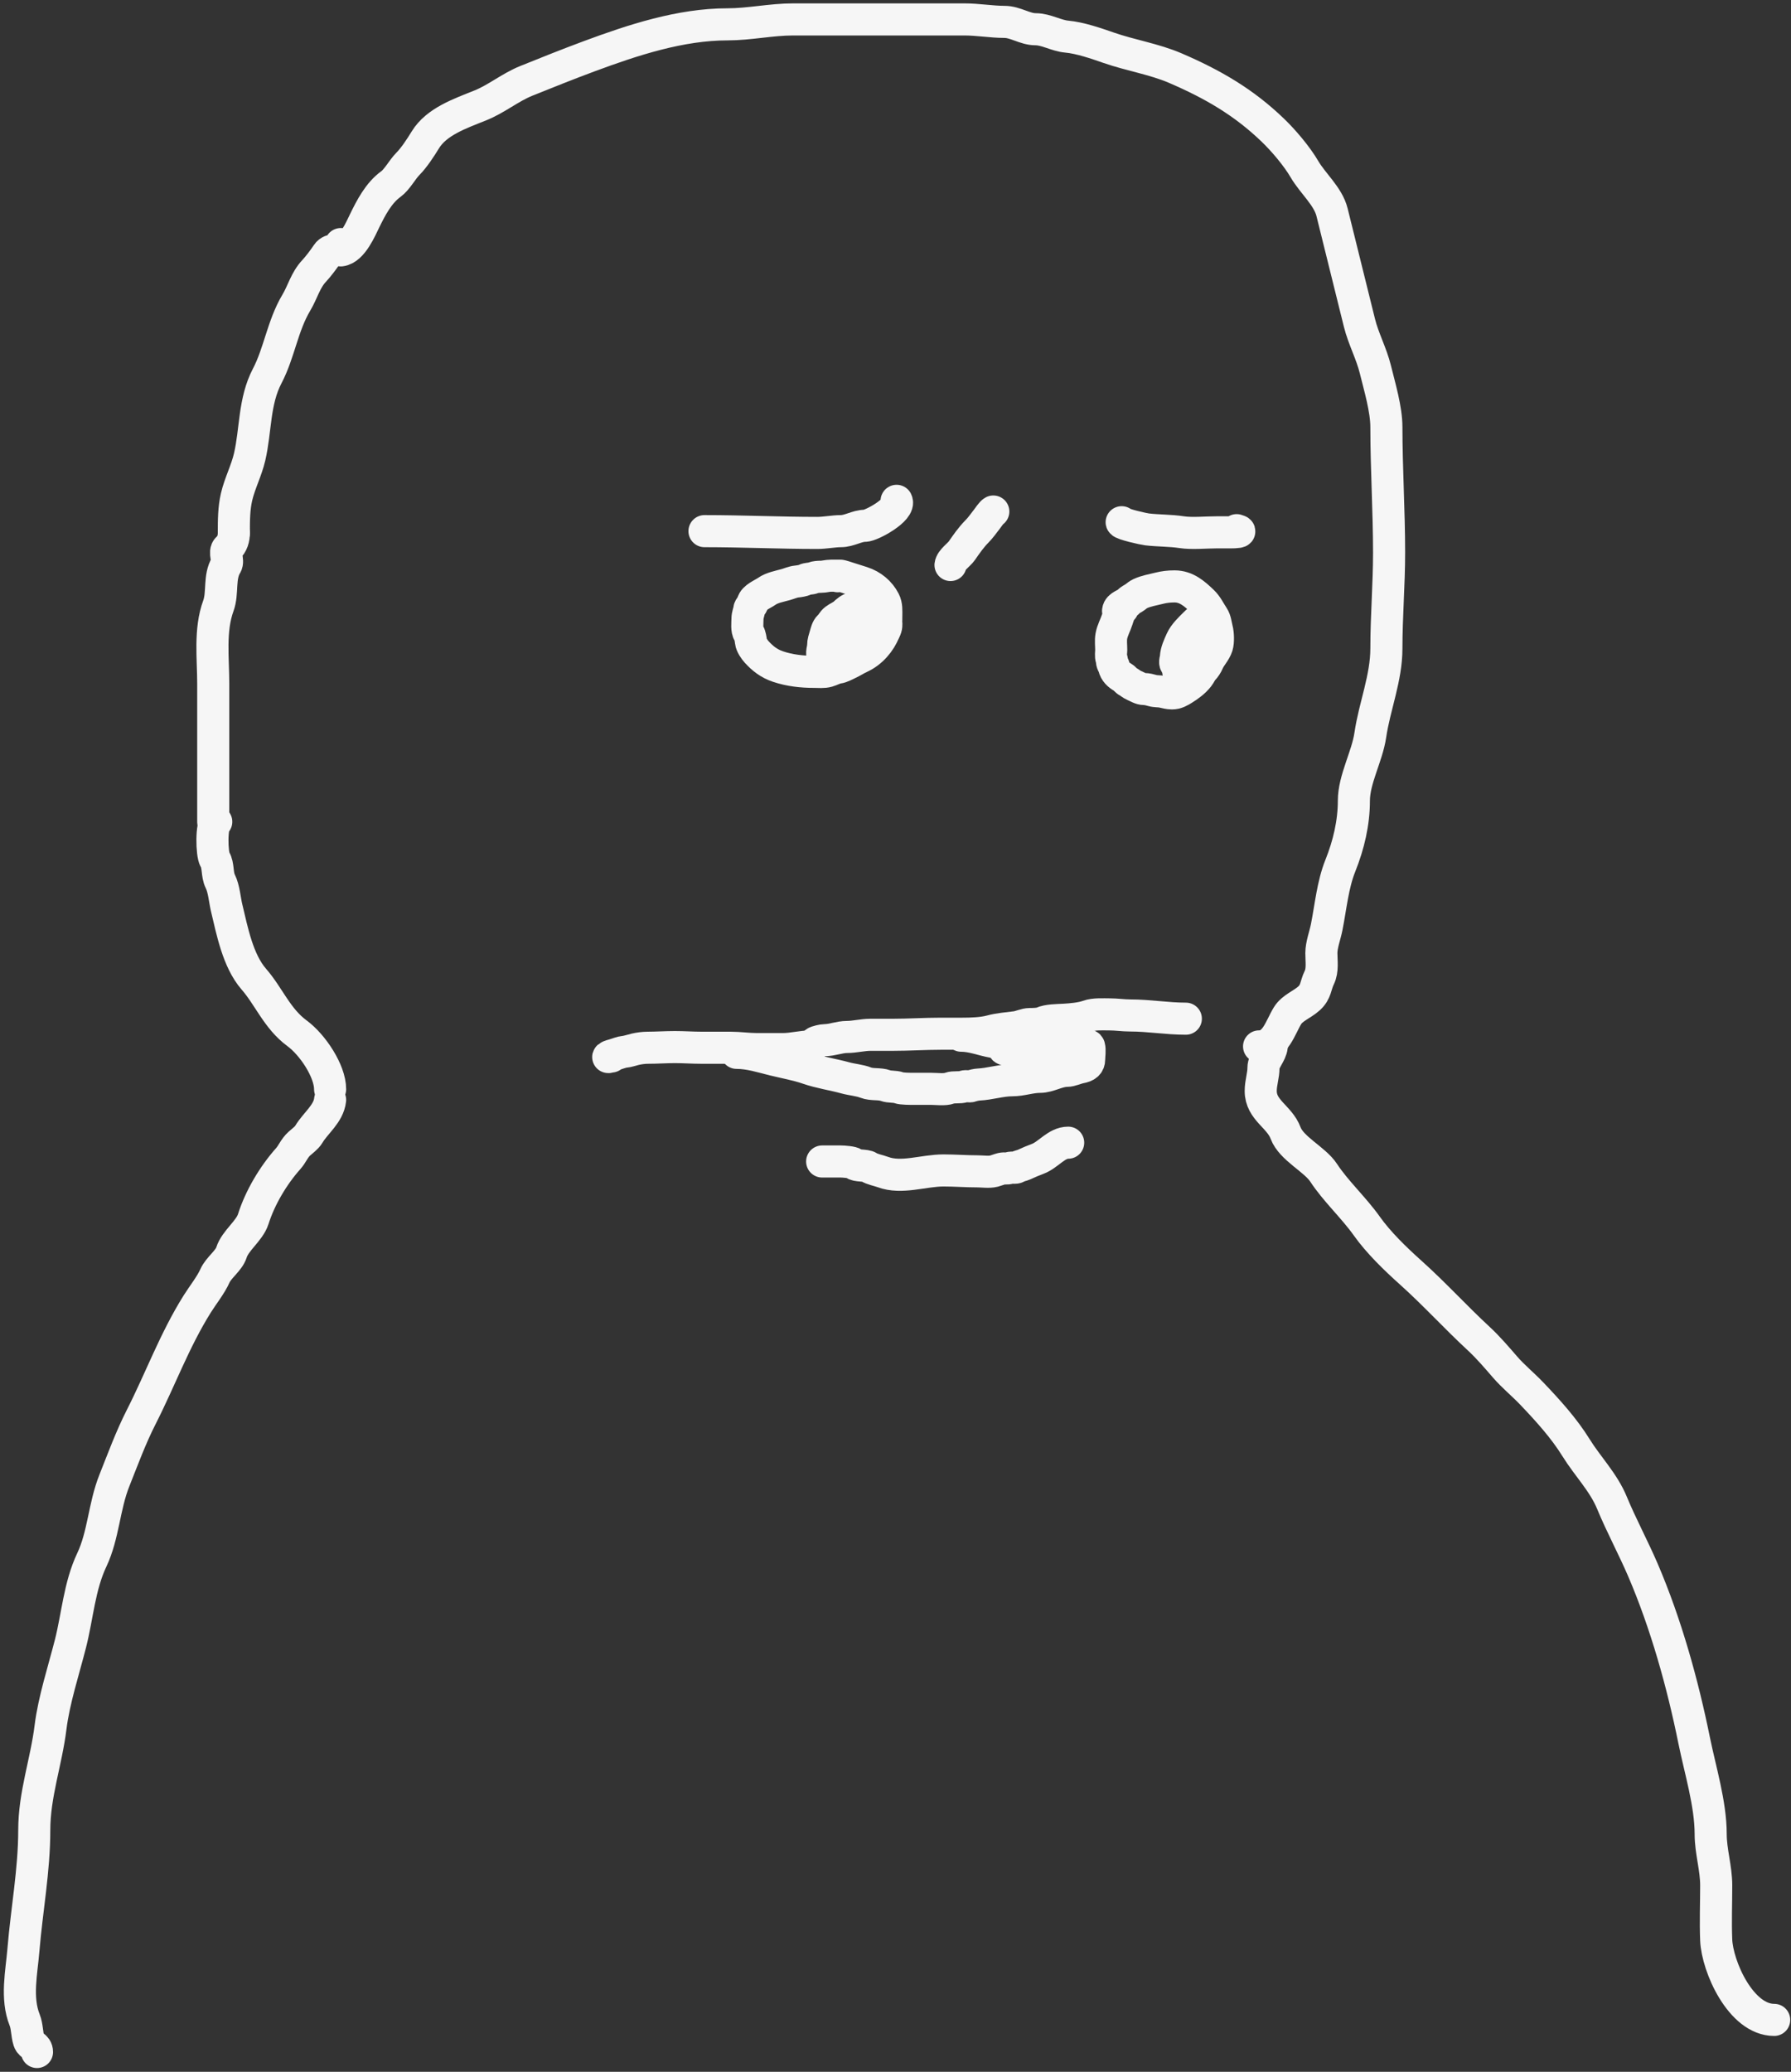 <svg width="434" height="502" viewBox="0 0 434 502" fill="none" xmlns="http://www.w3.org/2000/svg">
<rect x="0" y="0" width="434" height="502" fill="#333333" stroke="none"/>
<path d="M79.992 263.916C79.992 259.535 75.787 253.169 71.972 250.366C67.161 246.833 65.155 241.438 61.527 237.275C57.598 232.766 56.24 225.429 54.933 220.027C54.449 218.028 54.299 215.401 53.364 213.514C52.543 211.854 52.967 209.708 52.081 208.245C51.296 206.947 51.158 199.685 52.402 199.114" stroke="#F6F6F6" stroke-width="7.776" stroke-linecap="round"/>
<path d="M51.671 199.114C51.671 187.948 51.671 176.782 51.671 165.616C51.671 159.491 50.756 152.683 52.919 146.774C54.054 143.673 53.025 139.798 54.814 136.904C55.49 135.81 54.163 133.767 55.184 132.849C56.309 131.839 56.663 130.459 56.663 129.127" stroke="#F6F6F6" stroke-width="7.776" stroke-linecap="round"/>
<path d="M56.663 129.126C56.663 126.046 56.674 123.195 57.33 120.378C58.086 117.13 59.722 114.027 60.491 110.725C62.005 104.224 61.527 97.251 64.741 91.117C67.714 85.442 68.455 78.931 71.836 73.285C73.321 70.804 74.016 67.874 76.121 65.643C77.11 64.594 78.525 62.709 79.282 61.553C80.285 60.021 82.584 61.035 82.584 59.14" stroke="#F6F6F6" stroke-width="7.776" stroke-linecap="round"/>
<path d="M82.585 60.666C85.354 60.352 87.452 55.347 88.346 53.523C89.919 50.313 91.739 46.761 94.728 44.593C96.233 43.501 97.49 41.067 98.849 39.698C100.373 38.161 101.967 35.692 103.079 33.877C105.794 29.445 111.515 27.508 116.389 25.543C120.375 23.936 123.601 21.181 127.547 19.59C132.505 17.591 137.609 15.546 142.754 13.637C153.318 9.717 164.859 5.898 176.303 5.898C181.575 5.898 186.88 4.707 192.202 4.707C199.957 4.707 207.713 4.707 215.468 4.707C221.546 4.707 227.623 4.707 233.701 4.707C236.968 4.707 240.284 5.302 243.401 5.302C246.066 5.302 248.359 7.088 250.95 7.088C253.501 7.088 255.94 8.642 258.498 8.874C261.706 9.165 265.583 10.501 268.599 11.553C273.892 13.399 279.712 14.315 284.754 16.481C294.017 20.46 301.434 24.822 308.384 31.496C311.081 34.085 314.278 37.874 316.115 41.021C318.109 44.437 321.841 47.572 322.788 51.439C324.978 60.376 327.293 69.527 329.425 78.228C330.345 81.981 332.344 85.675 333.291 89.539C334.333 93.794 335.953 99.131 335.953 103.529C335.953 113.466 336.609 123.794 336.609 133.89C336.609 141.688 335.953 149.343 335.953 157.107C335.953 164.329 333.092 171.057 332.051 178.141C331.289 183.324 328.076 188.83 328.076 194.016C328.076 199.343 326.826 204.691 324.794 209.759C322.93 214.409 322.466 219.765 321.475 224.708C321.079 226.684 320.199 228.958 320.199 230.926C320.199 232.883 320.565 235.09 319.689 236.879C318.75 238.794 318.969 240.31 317.209 241.906C315.536 243.423 313.163 244.198 311.994 246.106C310.205 249.028 309.115 253.547 305.102 253.547" stroke="#F6F6F6" stroke-width="7.776" stroke-linecap="round"/>
<path d="M308.178 253.546C307.975 255.371 306.171 257.061 306.171 258.681C306.171 260.646 305.502 262.335 305.502 264.349C305.502 268.991 310.047 270.546 311.523 274.519C312.936 278.323 318.603 280.898 320.739 284.156C323.678 288.638 328.033 292.602 331.219 297.094C334.038 301.068 338.055 304.961 341.959 308.464C347.656 313.576 352.737 319.188 358.348 324.37C360.579 326.43 362.772 329.002 364.74 331.272C366.669 333.498 369.079 335.465 371.094 337.574C375.053 341.718 378.969 346.031 381.909 350.779C384.715 355.311 388.55 359.138 390.605 364.116C392.859 369.577 395.788 374.981 398.149 380.489C403.714 393.472 407.736 407.914 410.524 421.669C411.995 428.928 414.537 437.078 414.537 444.444C414.537 448.553 415.875 452.658 415.875 456.815C415.875 461.227 415.693 465.675 415.875 470.086C416.138 476.46 421.831 489.426 429.923 489.426" stroke="#F6F6F6" stroke-width="7.776" stroke-linecap="round"/>
<path d="M79.991 266.508C79.614 269.894 76.44 272.12 74.828 274.854C74.33 275.698 73.296 276.428 72.542 277.106C71.32 278.202 70.835 279.618 69.886 280.682C66.189 284.833 63.018 290.199 61.368 295.386C60.453 298.261 57.019 300.562 56.094 303.467C55.444 305.512 52.999 307.088 52.075 309.163C51.094 311.364 49.119 313.842 47.797 315.952C42.276 324.767 38.866 334.219 34.189 343.407C31.7 348.297 29.726 353.677 27.699 358.773C25.205 365.045 25.092 371.957 22.241 377.981C19.241 384.319 18.767 391.612 17.078 398.249C15.427 404.735 13.059 411.956 12.247 418.517C11.195 427.018 8.301 434.79 8.301 443.487C8.301 453.15 6.476 462.783 5.683 472.399C5.227 477.931 3.844 484.087 5.978 489.454C6.61 491.044 6.5 492.882 7.011 494.488C7.396 495.7 8.965 495.687 8.965 497.204" stroke="#F6F6F6" stroke-width="7.776" stroke-linecap="round"/>
<path d="M170.713 128.697C179.86 128.697 188.946 129.129 198.057 129.129C199.939 129.129 202.053 128.697 203.754 128.697C205.818 128.697 207.656 127.401 209.613 127.401C211.157 127.401 218.331 123.478 217.263 121.353" stroke="#F6F6F6" stroke-width="7.776" stroke-linecap="round"/>
<path d="M230.331 136.904C230.464 135.706 232.422 134.394 233.083 133.432C234.127 131.913 235.373 130.134 236.667 128.84C237.573 127.934 238.361 126.807 239.131 125.816C239.493 125.351 240.274 124.157 240.699 123.944" stroke="#F6F6F6" stroke-width="7.776" stroke-linecap="round"/>
<path d="M271.804 126.536C271.915 127.004 277.061 128.169 277.978 128.276C280.672 128.592 283.656 128.53 286.328 128.947C288.773 129.329 292.278 128.986 294.861 128.986C296.022 128.986 297.183 128.986 298.344 128.986C299.17 128.986 301.413 128.92 299.671 128.461" stroke="#F6F6F6" stroke-width="7.776" stroke-linecap="round"/>
<path d="M203.699 139.497C202.907 139.497 202.116 139.497 201.324 139.497C200.489 139.497 199.757 139.753 198.934 139.753C198.376 139.753 197.55 139.803 197.042 140.009C196.441 140.253 195.653 140.166 195.08 140.457C194.588 140.707 193.604 140.852 193.048 140.905C192.168 140.99 191.258 141.408 190.416 141.645C188.958 142.055 187.065 142.389 185.831 143.266C184.809 143.992 182.65 144.788 182.389 146.096C182.274 146.675 181.635 147.079 181.556 147.689C181.466 148.388 181.136 149.092 181.136 149.865C181.136 150.987 180.879 152.515 181.486 153.513C181.766 153.972 181.92 154.981 181.977 155.497C182.059 156.251 182.829 157.39 183.347 157.957C184.812 159.562 186.337 160.772 188.532 161.513C191.35 162.464 194.347 162.792 197.33 162.792C198.385 162.792 199.572 162.933 200.585 162.636C201.418 162.391 202.275 161.887 203.138 161.768C203.889 161.666 204.838 161.128 205.521 160.816C206.526 160.357 207.452 159.735 208.464 159.273C211.178 158.033 213.275 155.542 214.28 152.994C214.762 151.771 214.77 150.504 214.77 149.225C214.77 147.979 214.886 146.743 214.287 145.584C213.213 143.505 211.321 141.881 208.892 141.104C207.643 140.705 206.389 140.292 205.131 139.91C204.351 139.672 203.823 139.374 202.998 139.625" stroke="#F6F6F6" stroke-width="7.776" stroke-linecap="round"/>
<path d="M212.45 147.27C209.806 147.27 207.612 148.247 206.364 150.053C205.687 151.032 204.488 151.759 203.792 152.719C203.2 153.534 201.858 154.305 201.858 155.321C201.858 156.053 201.569 157.117 202.539 157.53C202.947 157.704 203.741 157.588 204.204 157.588C205.038 157.588 206.087 157.728 206.852 157.472C208.151 157.038 209.596 156.869 210.668 156.107C211.722 155.357 212.812 154.664 213.694 153.762C214.5 152.939 215.641 150.693 213.745 150.278C212.63 150.034 212.058 151.017 211.299 151.637C210.4 152.37 209.522 153.14 208.667 153.904C207.965 154.532 207.115 155.043 206.414 155.669C205.963 156.073 205.342 156.371 204.918 156.777C204.734 156.953 204.554 157.126 204.363 157.298C204.307 157.349 204.119 157.685 204.052 157.633C203.826 157.46 203.912 156.407 203.834 156.139C203.592 155.304 203.825 154.217 203.825 153.363C203.825 152.895 203.825 152.427 203.825 151.959C203.825 151.437 204.092 151.013 204.128 150.516C204.2 149.519 206.225 149.621 206.818 148.893C206.871 148.828 207.565 148.017 207.457 148.017C207.391 148.017 206.508 149.261 206.398 149.409C205.776 150.242 204.146 150.428 203.523 151.263C203.32 151.535 202.872 151.652 202.758 151.959C202.614 152.346 202.179 152.773 202.766 152.023" stroke="#F6F6F6" stroke-width="7.776" stroke-linecap="round"/>
<path d="M209.595 147.33C208.71 147.33 207.603 147.191 206.74 147.338C205.889 147.483 205.136 148.179 204.621 148.673C204.053 149.219 203.034 149.617 202.37 150.127C201.75 150.602 201.507 151.294 200.978 151.745C200.414 152.226 200.182 153.297 200.005 153.906C199.752 154.78 199.463 155.524 199.463 156.451C199.463 157.273 198.961 158.27 199.422 159.067C199.621 159.411 200.618 160.998 200.937 159.774" stroke="#F6F6F6" stroke-width="7.776" stroke-linecap="round"/>
<path d="M270.932 148.009C271.083 146.724 272.881 146.514 273.561 145.706C273.878 145.329 274.606 145.029 275.013 144.719C275.454 144.383 275.82 144.056 276.327 143.827C277.768 143.178 279.294 142.931 280.822 142.548C282.12 142.223 283.266 142.088 284.626 142.088C287.509 142.088 289.485 143.888 291.404 145.713C292.508 146.763 293.122 148.138 293.955 149.383C294.546 150.266 294.632 151.49 294.893 152.482C295.171 153.539 295.242 155.502 294.924 156.539C294.481 157.983 293.28 159.078 292.718 160.443C292.484 161.011 292.012 161.741 291.573 162.19C291.093 162.682 290.832 163.389 290.405 163.93C289.414 165.186 288.167 166.109 286.809 166.956C285.908 167.517 285.09 168.009 283.996 168.009C283.166 168.009 282.446 167.789 281.652 167.621C280.854 167.452 280.073 167.559 279.263 167.321C278.681 167.151 277.905 166.956 277.295 166.956C276.383 166.956 275.545 166.377 274.736 166.035C274.209 165.812 273.837 165.435 273.353 165.18C272.818 164.897 272.531 164.366 272.039 164.09C271.026 163.524 270.22 162.757 269.956 161.627C269.889 161.339 269.704 161.038 269.58 160.772C269.41 160.408 269.481 159.958 269.342 159.588C269.115 158.985 269.273 158.125 269.273 157.482C269.273 156.411 269.119 155.218 269.303 154.164C269.562 152.686 270.281 151.53 270.725 150.121C270.888 149.605 271.46 147.666 272.039 147.482" stroke="#F6F6F6" stroke-width="7.776" stroke-linecap="round"/>
<path d="M292.542 149.99C292.567 149.986 291.663 149.827 291.343 149.871C290.716 149.955 290.121 150.569 289.713 150.968C288.524 152.134 286.943 153.618 286.277 155.122C285.667 156.498 285.027 157.8 284.944 159.303C284.918 159.765 284.605 160.413 284.877 160.876C285.301 161.596 285.977 161.739 286.81 161.827C287.79 161.929 289.433 162.546 290.217 161.666C291.335 160.41 291.91 158.595 292.128 157.002C292.239 156.189 292.276 155.344 292.276 154.52C292.276 154.013 292.415 153.314 292.268 152.828C292.159 152.468 291.399 153.143 291.343 153.199C290.586 153.945 289.963 154.798 289.343 155.653C288.547 156.749 287.362 157.632 286.736 158.813C286.292 159.652 286.143 160.474 285.847 161.344C285.747 161.639 285.61 162.079 285.61 162.386C285.61 162.598 285.372 163.038 285.61 162.701" stroke="#F6F6F6" stroke-width="7.776" stroke-linecap="round"/>
<path d="M287.356 246.831C282.787 246.831 278.426 246.05 273.867 246.05C272.156 246.05 270.604 245.79 268.904 245.79C267.333 245.79 265.157 245.643 263.686 246.18C262.042 246.781 259.569 246.993 257.832 247.091C256.261 247.181 253.926 247.16 252.488 247.814C251.825 248.116 250.269 248.133 249.561 248.133C248.421 248.133 247.281 248.753 246.139 248.899C244.214 249.145 242.05 249.312 240.144 249.825C238.035 250.392 235.327 250.476 233.145 250.476C231.406 250.476 229.666 250.476 227.927 250.476C224.097 250.476 220.223 250.736 216.347 250.736C214.523 250.736 212.699 250.736 210.875 250.736C209.089 250.736 207.064 251.257 205.276 251.257C203.398 251.257 201.644 252.038 199.804 252.038C199.398 252.038 197.882 252.36 197.569 252.616C197.33 252.812 195.998 254.026 197.004 253.339" stroke="#F6F6F6" stroke-width="7.776" stroke-linecap="round"/>
<path d="M196.635 253.546C194.231 253.546 192.068 254.199 189.706 254.199C187.591 254.199 185.475 254.199 183.359 254.199C181.29 254.199 179.147 253.872 177.012 253.872C174.662 253.872 172.311 253.872 169.961 253.872C167.798 253.872 165.756 253.709 163.56 253.709C161.326 253.709 159.098 253.872 156.928 253.872C155.971 253.872 154.854 254.026 153.951 254.235C153.189 254.412 152.114 254.79 151.326 254.852C150.725 254.899 149.485 255.352 148.89 255.541C148.495 255.666 147.708 255.842 147.428 256.076C147.218 256.252 147.843 255.995 148.159 255.995" stroke="#F6F6F6" stroke-width="7.776" stroke-linecap="round"/>
<path d="M178.491 255.108C181.634 255.108 184.599 256.086 187.567 256.815C190.268 257.478 193.216 257.996 195.779 258.891C198.687 259.905 201.857 260.346 204.855 261.174C206.45 261.615 208.307 261.737 209.81 262.327C211.259 262.896 213.151 262.52 214.57 263.042C215.61 263.425 216.791 263.191 217.828 263.573C218.524 263.829 220.584 263.827 221.335 263.827C222.774 263.827 224.212 263.827 225.65 263.827C227.001 263.827 228.89 264.112 230.104 263.665C231.152 263.279 232.557 263.638 233.612 263.25C234.144 263.054 234.834 263.353 235.366 263.158C235.814 262.993 236.635 262.811 237.12 262.789C239.824 262.664 242.562 261.751 245.263 261.751C247.593 261.751 249.686 260.92 252.028 260.92C254.183 260.92 256.303 259.467 258.542 259.467C259.518 259.467 260.789 258.834 261.799 258.648C263.197 258.391 263.929 257.86 263.929 256.665C263.929 255.707 264.166 254.487 263.915 253.551C263.681 252.678 259.952 253.461 259.307 253.655C254.73 255.034 248.622 254.277 243.759 254.277C242.859 254.277 243.521 253.862 244.135 253.862C245.175 253.862 246.214 253.862 247.253 253.862C248.904 253.862 251.065 254.166 252.64 253.759C253.643 253.499 255.573 252.409 256.537 252.409C256.816 252.409 257.56 252.141 257.651 251.879C257.86 251.274 257.12 251.299 256.913 250.956" stroke="#F6F6F6" stroke-width="7.776" stroke-linecap="round"/>
<path d="M258.846 256.14C257.887 256.14 257.058 256.14 256.134 256.14C255.278 256.14 254.535 256.14 253.662 256.14" stroke="#F6F6F6" stroke-width="7.776" stroke-linecap="round"/>
<path d="M247.46 254.602C250.233 254.602 252.637 254.392 254.997 255.567C255.193 255.665 256.974 256.103 255.924 256.103C255.012 256.103 254.015 256.194 253.112 256.091C252.408 256.011 251.362 255.483 250.824 255.15C250.107 254.705 249.337 254.638 248.477 254.435C247.22 254.139 245.517 253.65 244.23 253.53C243.032 253.417 241.814 252.661 240.596 252.445C238.014 251.988 235.602 250.956 232.924 250.956" stroke="#F6F6F6" stroke-width="7.776" stroke-linecap="round"/>
<path d="M258.845 276.877C255.993 276.877 254.037 279.83 251.49 280.782C250.374 281.199 249.246 281.673 248.134 282.192C247.678 282.405 246.891 282.529 246.514 282.782C245.98 283.141 245.258 282.772 244.65 282.999C243.999 283.243 243.383 283.023 242.729 283.18C242.145 283.32 241.473 283.606 240.836 283.771C239.674 284.071 237.995 283.819 236.779 283.819C234.053 283.819 231.404 283.602 228.649 283.602C223.783 283.602 218.477 285.684 213.938 283.988C212.92 283.607 211.324 283.319 210.526 282.782C209.769 282.274 207.531 282.565 206.97 281.975C206.593 281.58 204.375 281.433 203.744 281.433C202.238 281.433 200.733 281.433 199.227 281.433" stroke="#F6F6F6" stroke-width="7.776" stroke-linecap="round"/>
</svg>
